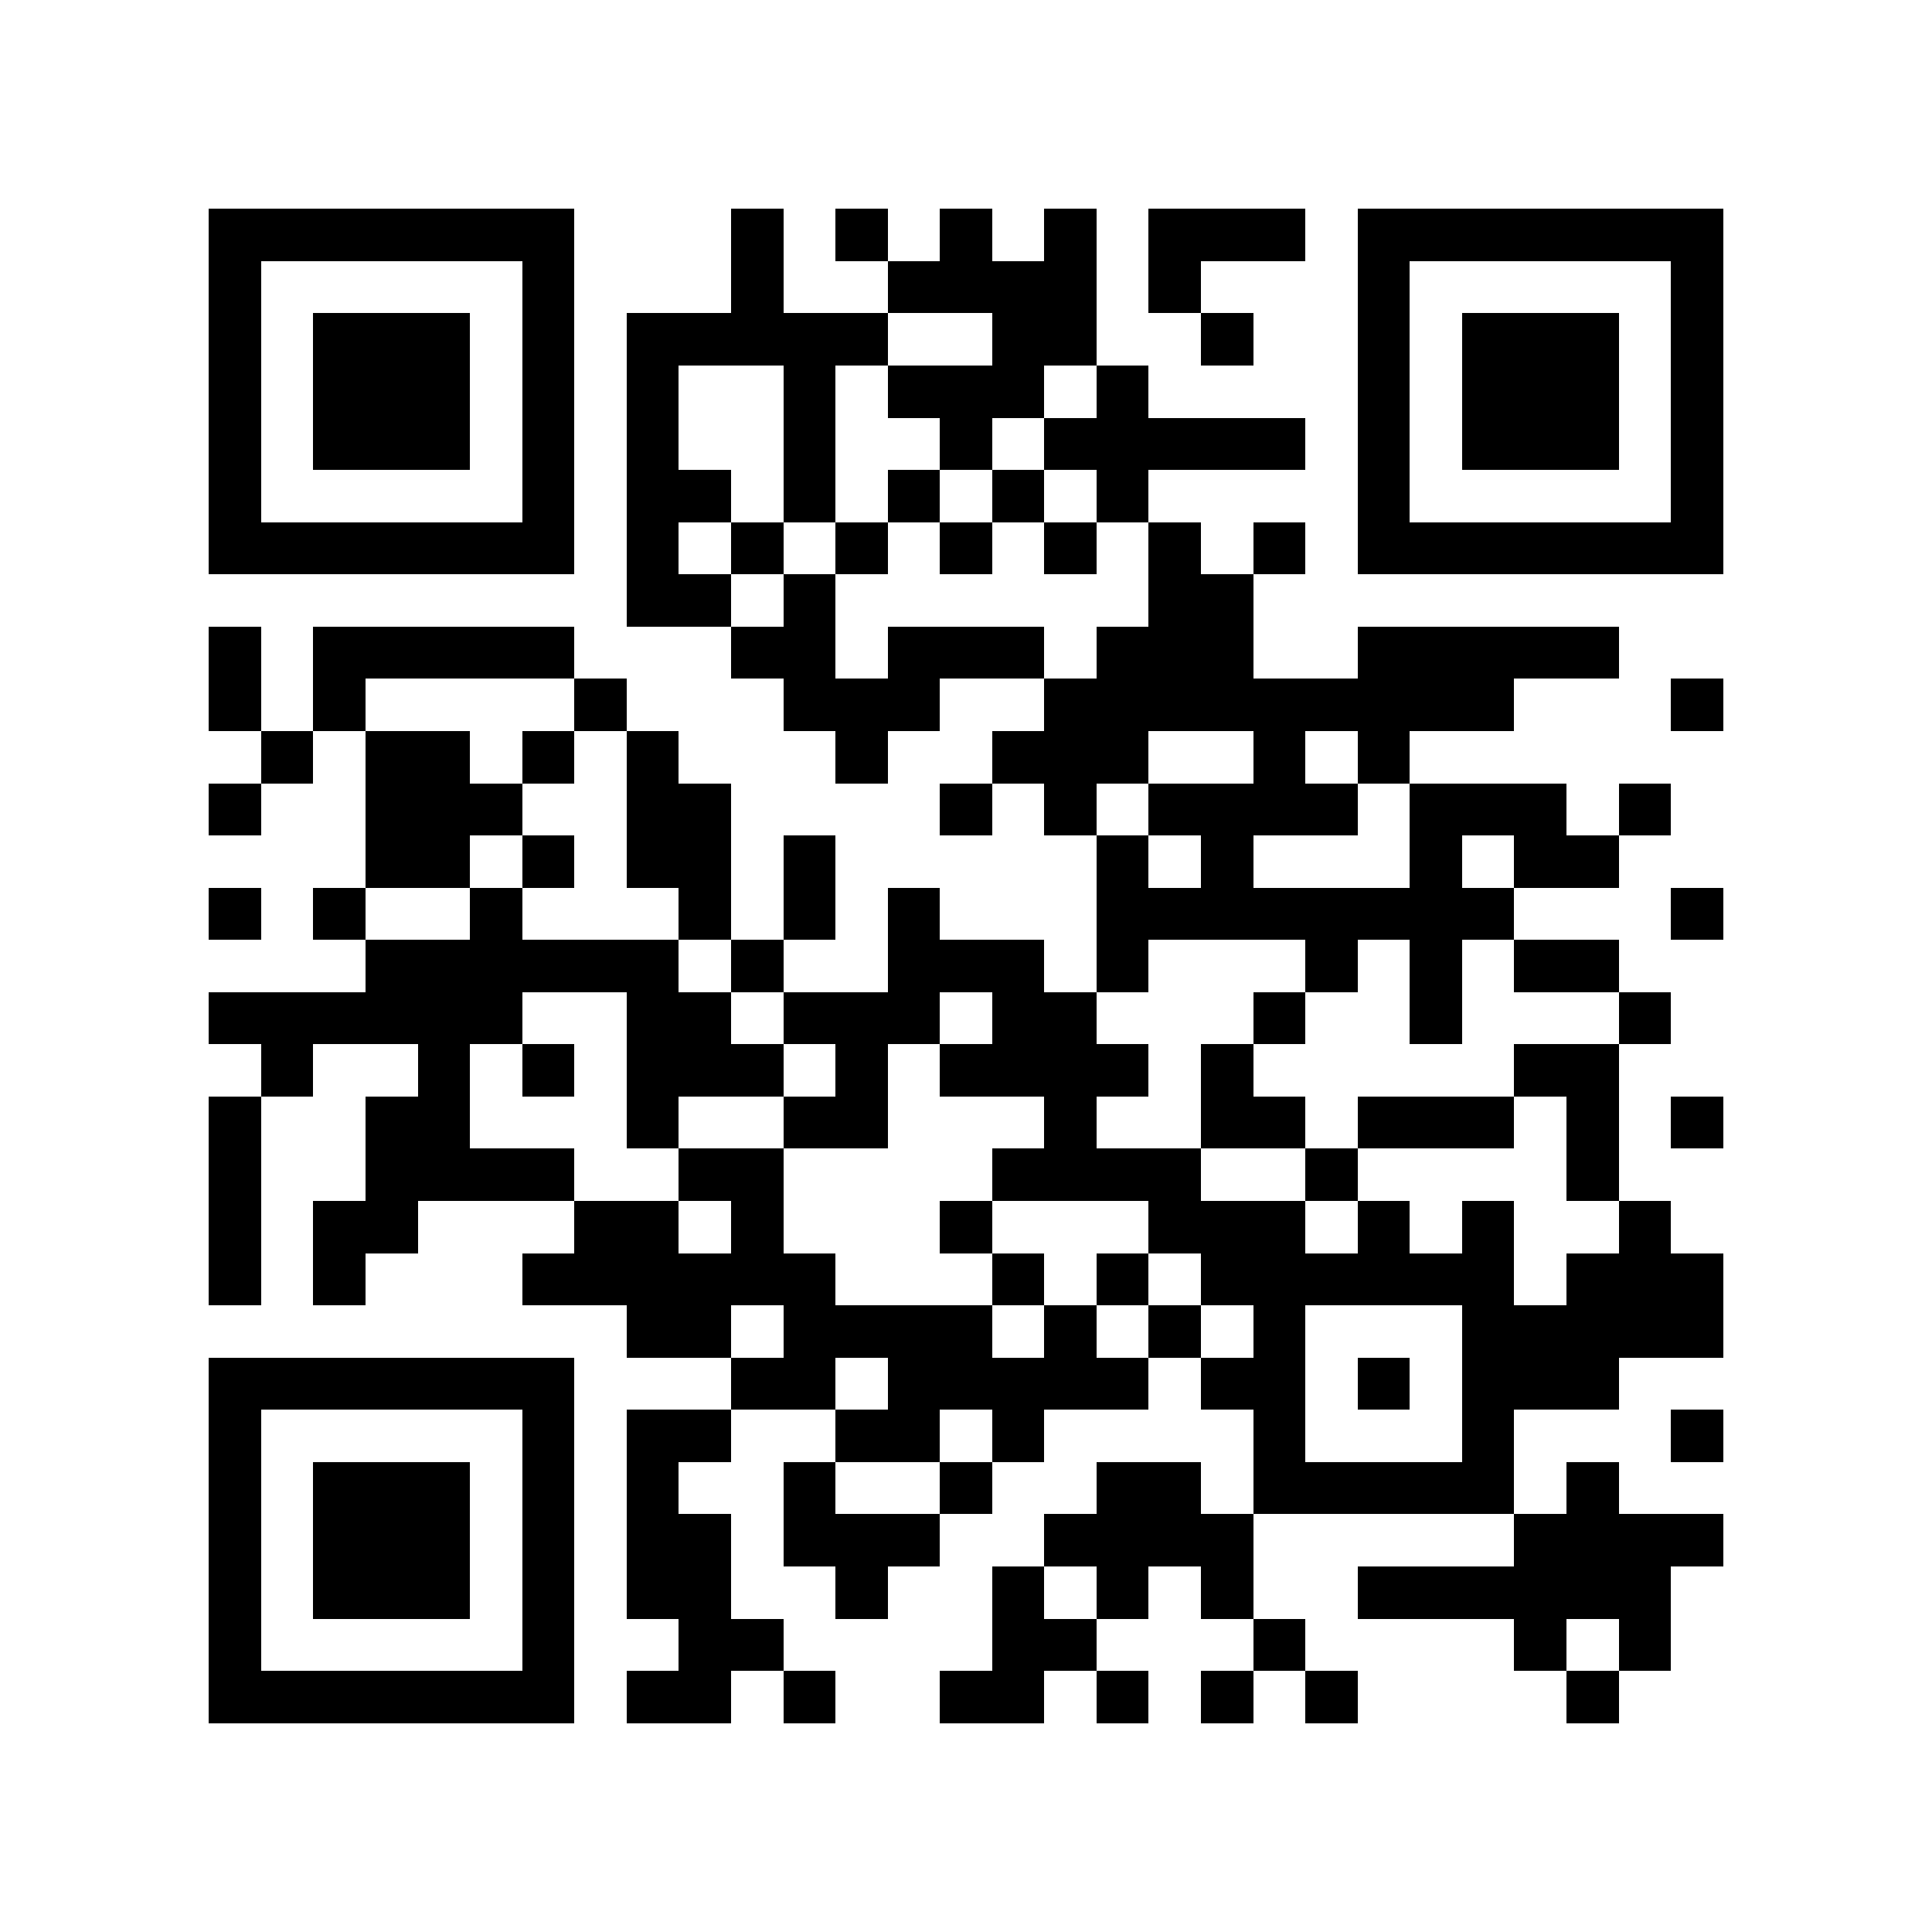 <?xml version="1.0" encoding="utf-8"?><!DOCTYPE svg PUBLIC "-//W3C//DTD SVG 1.1//EN" "http://www.w3.org/Graphics/SVG/1.1/DTD/svg11.dtd"><svg xmlns="http://www.w3.org/2000/svg" viewBox="0 0 37 37" shape-rendering="crispEdges"><path fill="#ffffff" d="M0 0h37v37H0z"/><path stroke="#000000" d="M4 4.5h7m3 0h1m1 0h1m1 0h1m1 0h1m1 0h3m1 0h7M4 5.5h1m5 0h1m3 0h1m2 0h4m1 0h1m3 0h1m5 0h1M4 6.5h1m1 0h3m1 0h1m1 0h5m2 0h2m2 0h1m2 0h1m1 0h3m1 0h1M4 7.5h1m1 0h3m1 0h1m1 0h1m2 0h1m1 0h3m1 0h1m4 0h1m1 0h3m1 0h1M4 8.5h1m1 0h3m1 0h1m1 0h1m2 0h1m2 0h1m1 0h5m1 0h1m1 0h3m1 0h1M4 9.5h1m5 0h1m1 0h2m1 0h1m1 0h1m1 0h1m1 0h1m4 0h1m5 0h1M4 10.5h7m1 0h1m1 0h1m1 0h1m1 0h1m1 0h1m1 0h1m1 0h1m1 0h7M12 11.5h2m1 0h1m6 0h2M4 12.5h1m1 0h5m3 0h2m1 0h3m1 0h3m2 0h5M4 13.5h1m1 0h1m4 0h1m3 0h3m2 0h9m3 0h1M5 14.5h1m1 0h2m1 0h1m1 0h1m3 0h1m2 0h3m2 0h1m1 0h1M4 15.5h1m2 0h3m2 0h2m4 0h1m1 0h1m1 0h4m1 0h3m1 0h1M7 16.5h2m1 0h1m1 0h2m1 0h1m5 0h1m1 0h1m3 0h1m1 0h2M4 17.5h1m1 0h1m2 0h1m3 0h1m1 0h1m1 0h1m3 0h8m3 0h1M7 18.5h6m1 0h1m2 0h3m1 0h1m3 0h1m1 0h1m1 0h2M4 19.5h6m2 0h2m1 0h3m1 0h2m3 0h1m2 0h1m3 0h1M5 20.5h1m2 0h1m1 0h1m1 0h3m1 0h1m1 0h4m1 0h1m5 0h2M4 21.5h1m2 0h2m3 0h1m2 0h2m3 0h1m2 0h2m1 0h3m1 0h1m1 0h1M4 22.5h1m2 0h4m2 0h2m4 0h4m2 0h1m4 0h1M4 23.5h1m1 0h2m3 0h2m1 0h1m3 0h1m3 0h3m1 0h1m1 0h1m2 0h1M4 24.5h1m1 0h1m3 0h6m3 0h1m1 0h1m1 0h6m1 0h3M12 25.5h2m1 0h4m1 0h1m1 0h1m1 0h1m3 0h5M4 26.5h7m3 0h2m1 0h5m1 0h2m1 0h1m1 0h3M4 27.5h1m5 0h1m1 0h2m2 0h2m1 0h1m4 0h1m3 0h1m3 0h1M4 28.5h1m1 0h3m1 0h1m1 0h1m2 0h1m2 0h1m2 0h2m1 0h5m1 0h1M4 29.5h1m1 0h3m1 0h1m1 0h2m1 0h3m2 0h4m5 0h4M4 30.5h1m1 0h3m1 0h1m1 0h2m2 0h1m2 0h1m1 0h1m1 0h1m2 0h6M4 31.5h1m5 0h1m2 0h2m4 0h2m3 0h1m4 0h1m1 0h1M4 32.5h7m1 0h2m1 0h1m2 0h2m1 0h1m1 0h1m1 0h1m4 0h1"/></svg>
